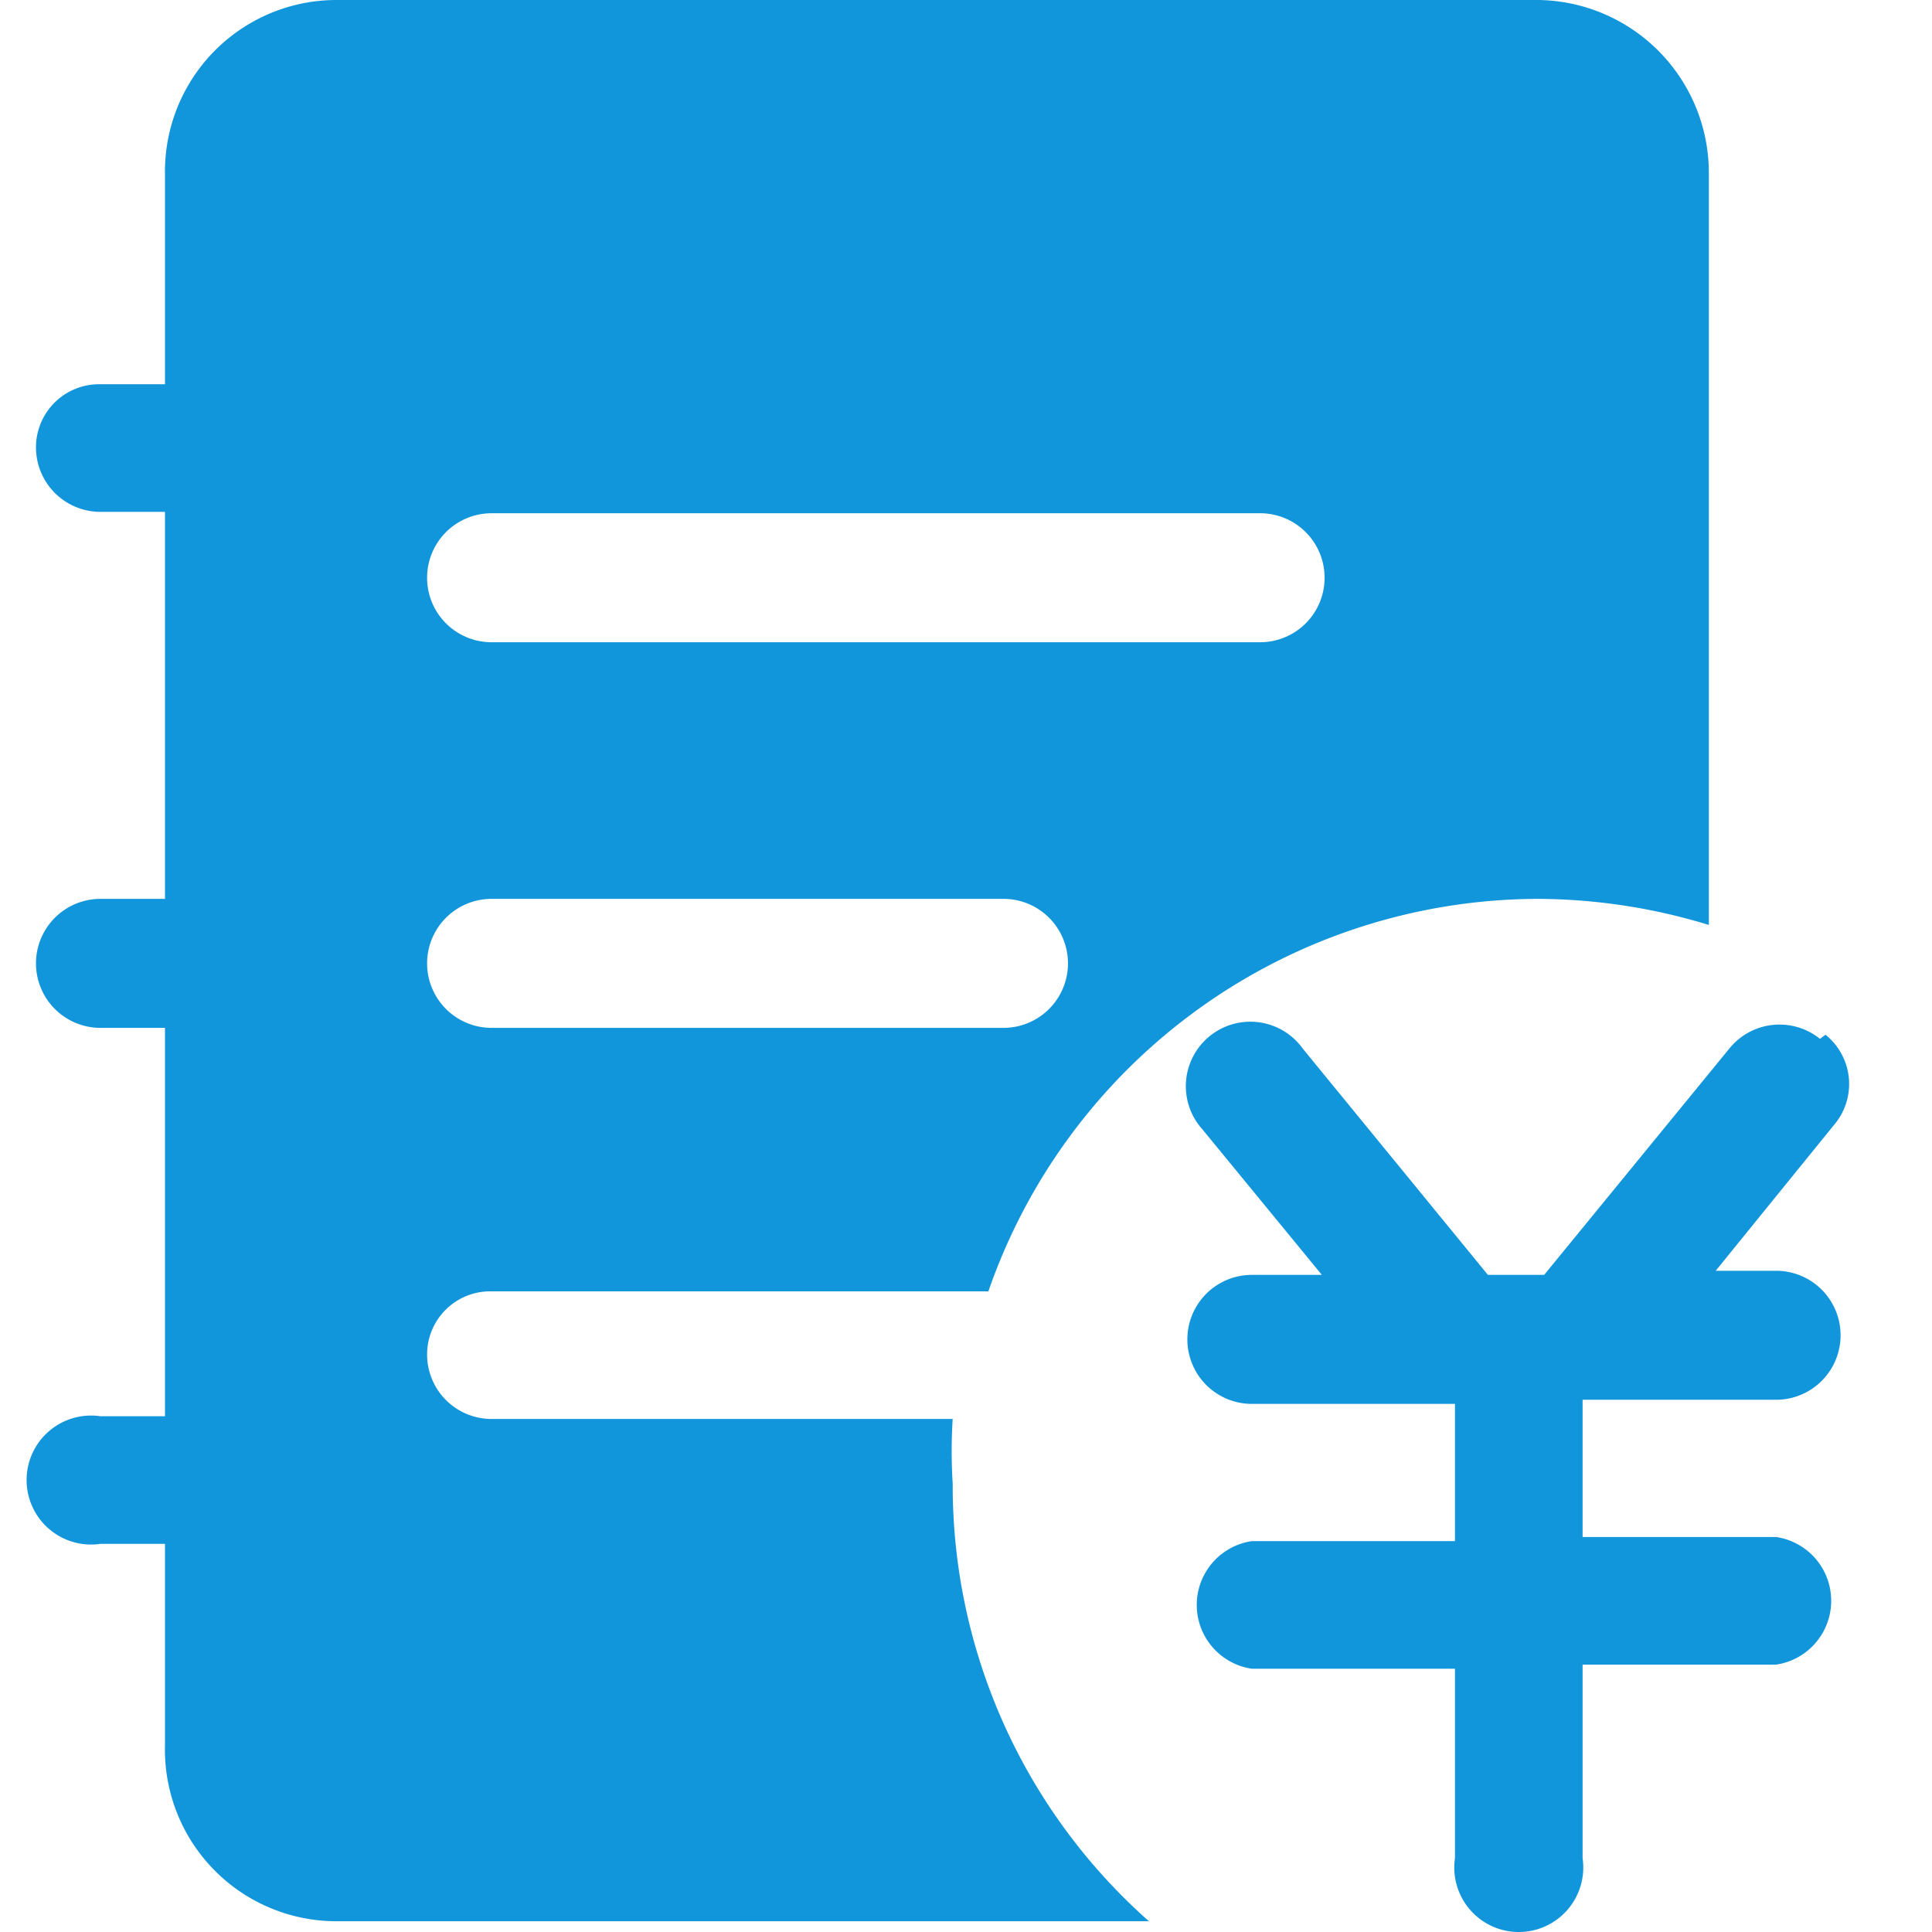 <svg t="1744791014875" class="icon" viewBox="0 0 1024 1024" version="1.1" xmlns="http://www.w3.org/2000/svg" p-id="116503" width="200" height="200"><path d="M964.637 550.609a34.186 34.186 0 0 0-48.006 5.091l-98.193 120.014h-29.822L690.424 555.701a34.186 34.186 0 1 0-53.097 42.914l63.28 77.1h-37.095a34.186 34.186 0 0 0 0 68.372h107.649v72.736H663.512a34.186 34.186 0 0 0 0 67.644h107.649v100.375a34.186 34.186 0 1 0 67.644 0v-102.557h102.557a34.186 34.186 0 0 0 0-67.644h-102.557v-72.736h102.557a34.186 34.186 0 0 0 0-68.372h-32.004l62.553-77.1a33.458 33.458 0 0 0-4.364-48.006z m0 0" p-id="116504" fill="#1296db"></path><path d="M504.948 786.273a269.122 269.122 0 0 1 0-34.186H260.556a34.186 34.186 0 0 1-34.186-34.186 33.458 33.458 0 0 1 34.186-33.458h263.303a309.127 309.127 0 0 1 290.943-208.024 312.763 312.763 0 0 1 90.92 13.82V92.374a91.647 91.647 0 0 0-90.192-92.374H178.365A90.92 90.92 0 0 0 87.445 92.374v111.286H53.259a33.458 33.458 0 0 0-34.186 33.458 34.186 34.186 0 0 0 34.186 34.186h34.186v205.115H53.259a34.186 34.186 0 0 0 0 68.372h34.186v205.842H53.259a34.186 34.186 0 1 0 0 67.644h34.186v106.921a90.92 90.92 0 0 0 90.92 93.102h430.595a308.399 308.399 0 0 1-104.012-232.027zM260.556 272.031h407.32a34.186 34.186 0 1 1 0 68.372h-407.32a34.186 34.186 0 0 1 0-68.372z m0 204.387h271.304a34.186 34.186 0 0 1 0 68.372H260.556a34.186 34.186 0 0 1 0-68.372z m0 0" p-id="116505" fill="#1296db"></path></svg>